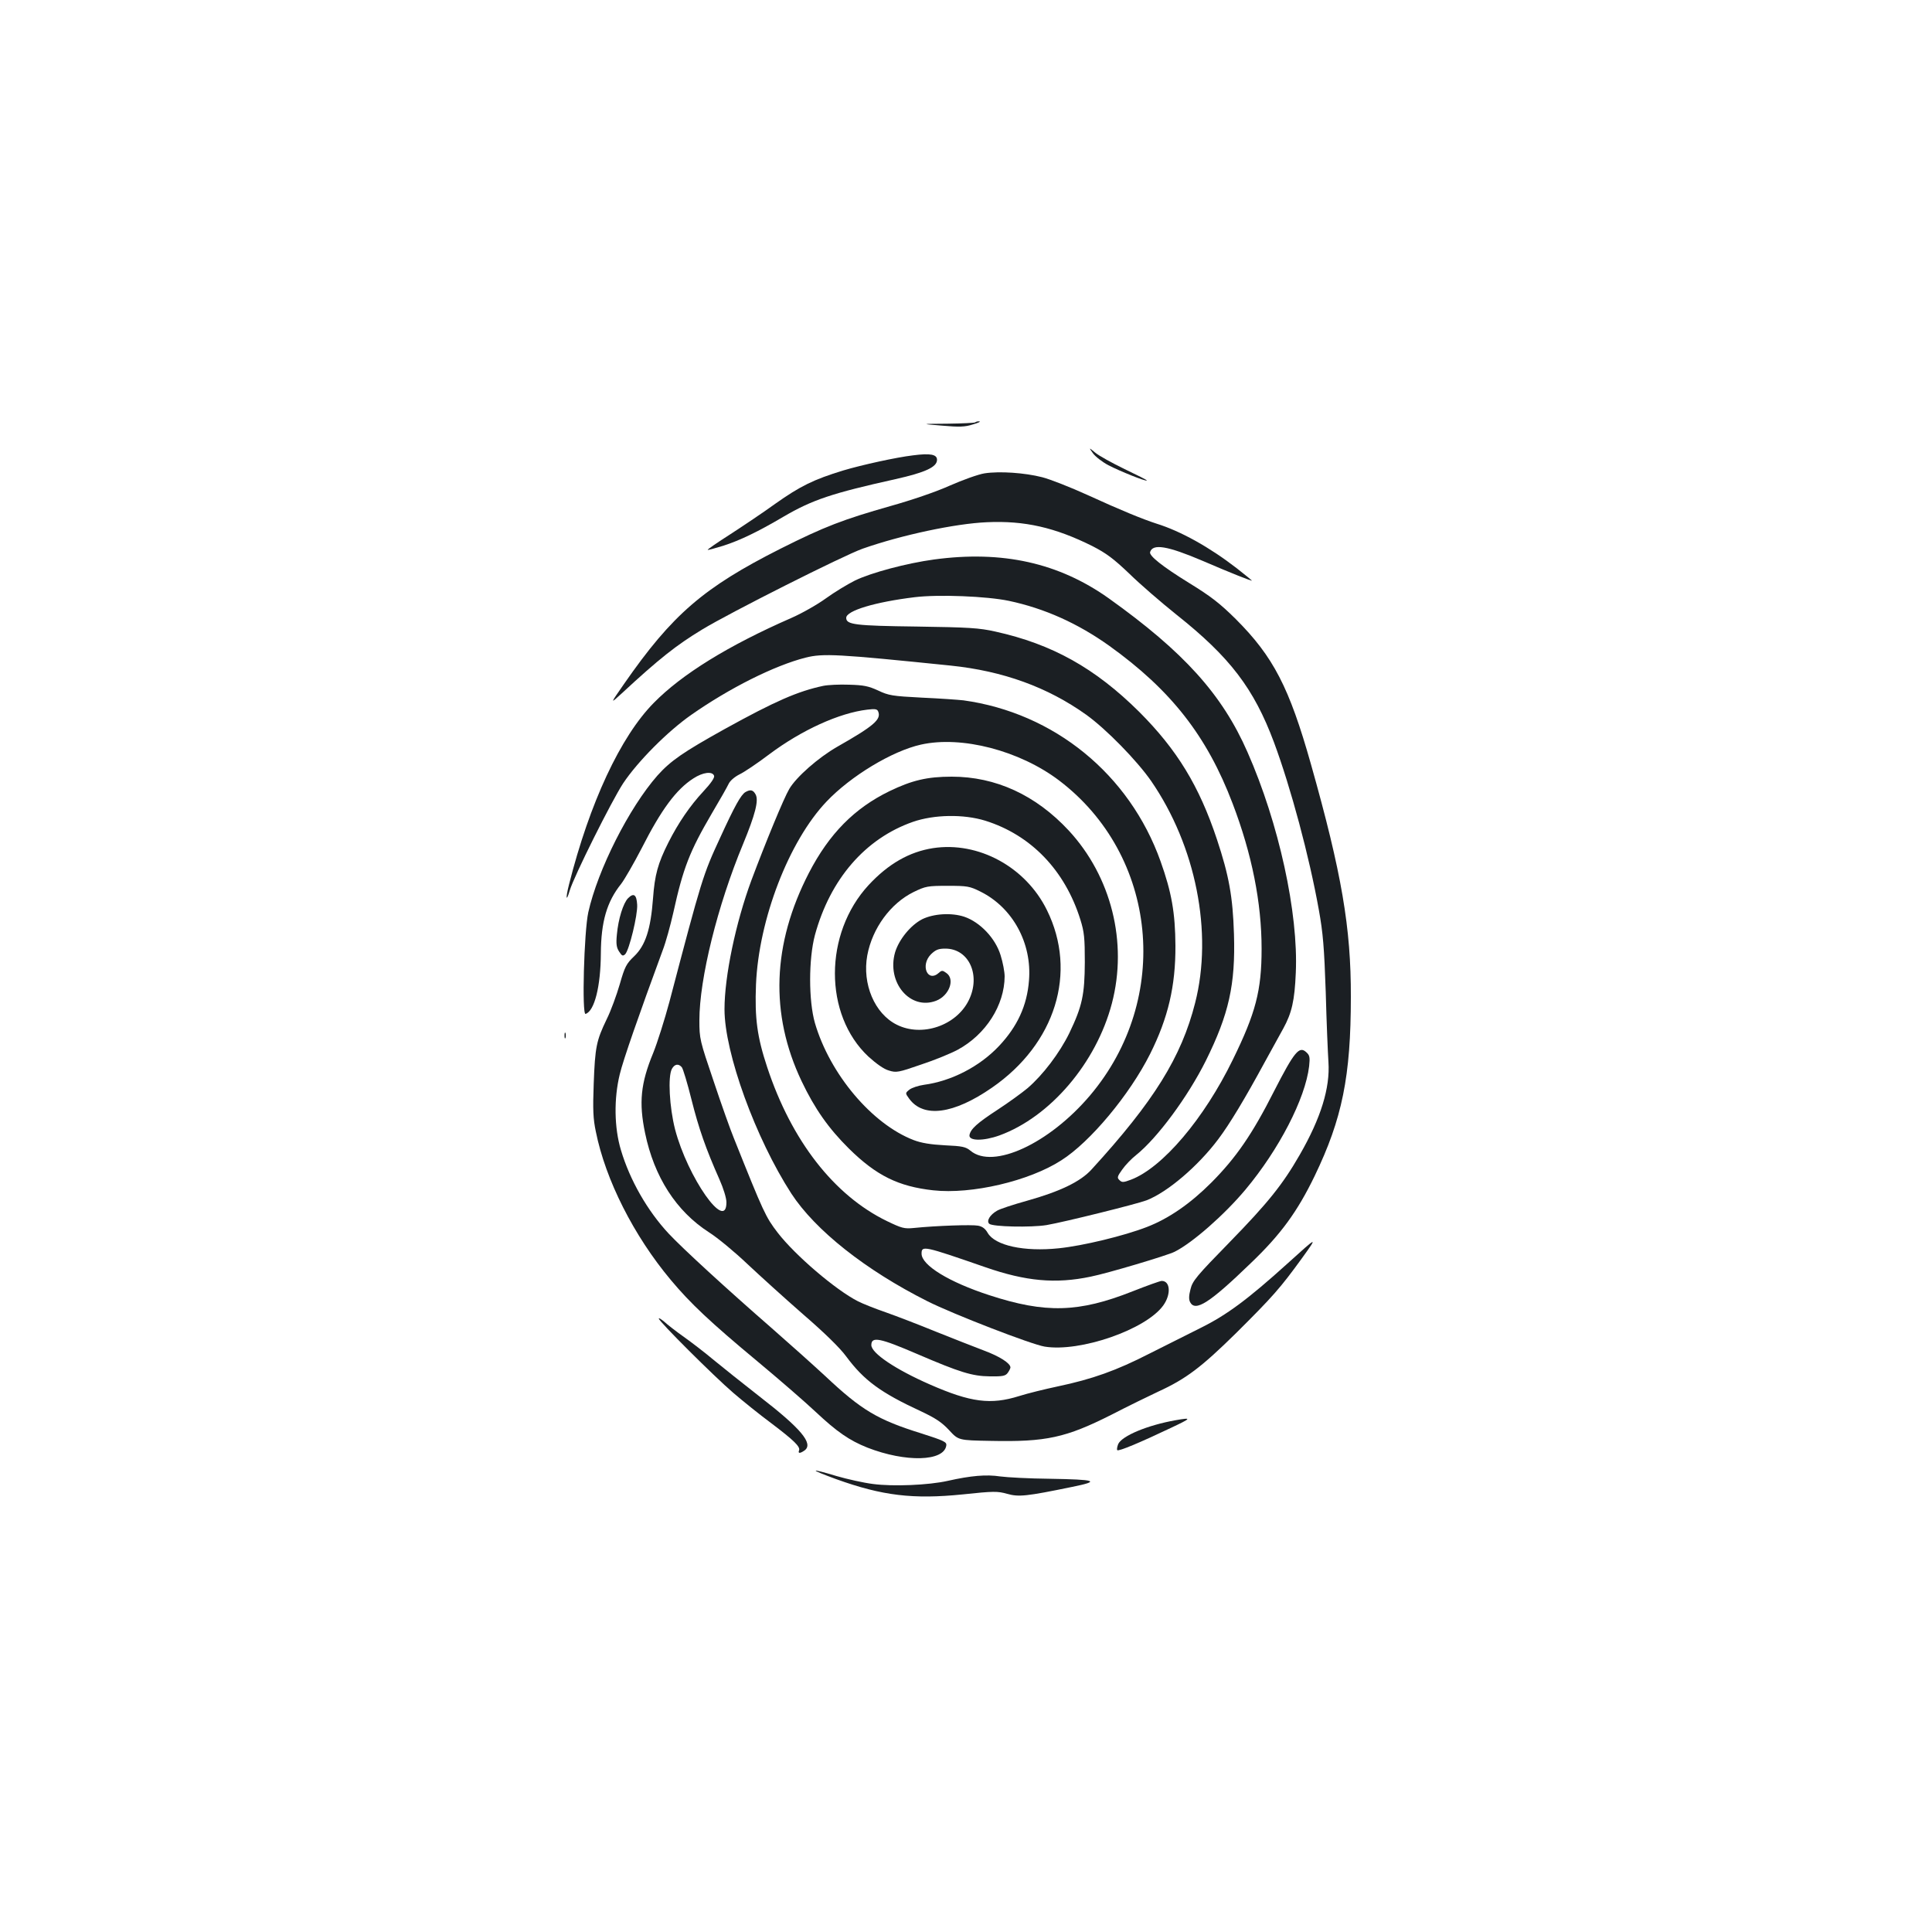 <?xml version="1.0" standalone="no"?>
<!DOCTYPE svg PUBLIC "-//W3C//DTD SVG 20010904//EN"
 "http://www.w3.org/TR/2001/REC-SVG-20010904/DTD/svg10.dtd">
<svg version="1.0" xmlns="http://www.w3.org/2000/svg"
 width="1000pt" height="1000pt" viewBox="0 0 1000 1000"
 preserveAspectRatio="xMidYMid meet">
<g transform="translate(0,1000) scale(0.1,-0.1)"
fill="#1b1f23" stroke="none">
<path d="M5048 7814 c-4 -3 -68 -6 -145 -7 -138 -1 -138 -1 -28 -10 90 -8 120
-7 160 6 28 8 43 15 34 16 -9 1 -18 -2 -21 -5z"/>
<path d="M5657 7654 c12 -17 48 -45 80 -62 60 -31 194 -85 199 -79 2 2 -50 28
-115 59 -64 31 -133 69 -152 85 -34 28 -34 28 -12 -3z"/>
<path d="M4725 7643 c-85 -10 -263 -49 -360 -78 -154 -47 -223 -81 -353 -173
-62 -45 -167 -115 -233 -158 -66 -42 -118 -78 -116 -80 1 -2 38 8 80 21 87 28
179 72 313 151 149 87 250 121 579 194 156 35 215 63 215 100 0 28 -34 35
-125 23z"/>
<path d="M5096 7550 c-32 -5 -113 -34 -181 -64 -71 -32 -198 -75 -305 -105
-246 -70 -341 -106 -570 -221 -398 -201 -560 -340 -810 -700 -73 -105 -73
-105 -13 -50 193 179 284 251 418 332 143 87 731 383 830 418 202 71 480 130
643 137 195 9 353 -27 547 -124 72 -37 109 -65 190 -142 55 -54 165 -149 245
-213 277 -220 400 -382 504 -660 87 -234 183 -592 232 -866 22 -121 28 -196
36 -427 4 -154 11 -317 14 -362 9 -134 -39 -290 -149 -481 -88 -153 -164 -248
-363 -452 -170 -174 -192 -200 -202 -243 -9 -34 -9 -53 -2 -67 27 -51 100 -5
313 201 156 149 242 267 332 453 142 295 187 514 187 926 1 357 -47 640 -207
1206 -112 396 -194 555 -389 750 -82 81 -128 117 -242 187 -139 86 -208 141
-201 160 14 44 89 32 272 -46 146 -63 255 -106 255 -102 0 1 -36 30 -79 64
-141 109 -290 192 -416 231 -71 23 -186 70 -354 147 -90 41 -197 83 -237 93
-90 23 -220 32 -298 20z"/>
<path d="M4834 7104 c-140 -19 -325 -68 -409 -109 -38 -19 -106 -60 -150 -92
-44 -32 -125 -78 -180 -102 -325 -142 -566 -291 -711 -439 -172 -174 -332
-517 -439 -941 -18 -71 -15 -94 4 -30 22 74 216 462 276 554 75 113 230 269
353 355 200 140 431 255 591 296 92 23 165 19 751 -41 272 -28 503 -112 703
-255 104 -75 261 -236 335 -342 232 -337 321 -785 228 -1149 -71 -280 -213
-509 -536 -862 -57 -63 -163 -114 -334 -162 -72 -20 -142 -43 -156 -52 -36
-21 -55 -52 -40 -67 16 -16 217 -20 297 -7 93 16 467 109 517 128 109 42 268
178 372 317 58 77 137 208 239 396 38 69 82 149 98 178 43 79 58 142 64 287
14 309 -88 775 -250 1142 -131 299 -330 519 -718 796 -259 184 -551 249 -905
201z m388 -214 c184 -39 356 -116 520 -233 319 -229 505 -466 638 -816 100
-262 150 -513 150 -752 0 -217 -31 -333 -149 -574 -149 -306 -364 -559 -527
-621 -40 -15 -47 -15 -60 -2 -13 12 -11 19 15 55 16 23 48 56 71 74 111 89
268 302 361 488 120 242 154 395 146 656 -6 194 -26 303 -88 490 -92 277 -207
465 -403 661 -228 226 -450 350 -744 415 -84 19 -138 22 -407 26 -321 4 -365
10 -365 45 0 37 149 82 355 107 123 15 373 5 487 -19z"/>
<path d="M4261 6450 c-131 -28 -247 -78 -511 -224 -212 -118 -278 -163 -347
-240 -147 -167 -309 -488 -358 -708 -22 -100 -34 -533 -14 -526 46 15 78 142
79 313 1 164 31 268 105 360 17 22 65 105 106 184 102 201 179 305 268 362 49
32 98 38 107 14 4 -10 -16 -39 -56 -82 -68 -73 -129 -162 -180 -263 -55 -109
-71 -168 -80 -290 -12 -160 -39 -243 -97 -299 -41 -39 -49 -54 -75 -145 -16
-55 -46 -138 -68 -182 -53 -110 -60 -143 -67 -334 -5 -133 -3 -181 11 -247 50
-250 197 -540 388 -768 101 -121 205 -219 448 -421 113 -94 249 -212 302 -262
110 -103 173 -147 268 -185 198 -77 396 -72 408 11 3 18 -11 25 -130 63 -225
70 -309 120 -496 296 -65 60 -189 171 -277 248 -233 203 -461 412 -534 490
-110 118 -201 277 -247 432 -35 116 -37 267 -6 393 17 72 100 310 222 641 16
41 40 129 55 195 51 232 85 318 199 513 41 69 80 138 87 153 7 16 30 36 55 49
24 11 94 58 156 105 167 125 362 214 508 231 41 5 51 3 56 -11 15 -40 -22 -73
-212 -181 -98 -56 -213 -157 -249 -219 -28 -47 -123 -278 -196 -473 -81 -219
-139 -496 -139 -667 0 -226 161 -668 346 -954 124 -190 384 -396 704 -557 133
-67 539 -224 607 -235 183 -30 524 88 614 213 41 57 37 127 -8 127 -8 0 -75
-24 -151 -54 -278 -110 -450 -115 -741 -20 -209 68 -351 155 -351 215 0 43 10
41 330 -70 210 -73 364 -87 545 -49 86 17 398 110 435 129 92 46 257 191 366
321 174 208 310 471 330 639 5 47 3 57 -15 73 -36 33 -61 4 -166 -201 -114
-225 -197 -345 -325 -474 -109 -109 -220 -186 -334 -230 -119 -46 -330 -97
-455 -110 -181 -19 -331 14 -369 80 -12 21 -27 33 -50 37 -31 6 -215 0 -332
-12 -50 -5 -63 -1 -140 36 -273 133 -493 415 -619 796 -52 157 -65 253 -58
428 14 337 170 742 365 947 125 132 340 262 489 295 211 47 510 -31 714 -185
512 -388 585 -1130 161 -1631 -212 -250 -502 -384 -619 -286 -24 20 -42 24
-133 28 -74 4 -122 12 -161 27 -216 83 -434 342 -511 606 -33 115 -33 331 0
455 79 290 261 500 507 586 109 38 262 41 375 6 236 -74 412 -256 492 -512 20
-64 23 -95 23 -220 -1 -169 -13 -227 -80 -367 -51 -104 -137 -217 -216 -285
-30 -25 -99 -75 -154 -111 -109 -71 -141 -101 -147 -132 -5 -31 71 -32 155 -2
263 96 501 375 582 683 83 316 -3 657 -223 895 -171 184 -378 279 -606 279
-127 0 -206 -19 -322 -75 -181 -88 -312 -220 -417 -423 -190 -368 -203 -731
-38 -1078 68 -143 140 -245 245 -349 142 -140 256 -196 436 -216 199 -22 497
48 663 155 150 95 354 340 460 551 93 186 132 351 131 560 -1 171 -20 277 -77
437 -161 451 -551 768 -1020 833 -27 3 -123 10 -215 14 -154 8 -172 11 -227
37 -50 23 -75 28 -150 30 -49 2 -110 -1 -134 -6z"/>
<path d="M3858 5900 c-23 -14 -56 -73 -130 -235 -90 -194 -95 -211 -263 -850
-25 -93 -63 -213 -84 -265 -65 -157 -75 -257 -42 -415 47 -227 161 -404 330
-513 46 -29 136 -104 200 -165 64 -60 193 -177 288 -260 110 -95 191 -174 223
-218 92 -124 178 -187 385 -283 77 -36 110 -58 148 -99 48 -52 48 -52 215 -55
287 -6 388 16 626 136 83 43 192 96 241 119 144 66 223 126 403 303 191 190
228 232 342 389 82 114 82 114 -76 -29 -206 -186 -314 -266 -449 -333 -60 -30
-180 -90 -265 -133 -172 -88 -295 -132 -475 -170 -66 -14 -156 -36 -200 -50
-147 -46 -250 -33 -462 60 -178 78 -303 162 -303 204 0 46 44 37 239 -47 219
-94 283 -114 374 -115 67 -1 81 2 93 18 8 11 14 24 14 28 0 22 -57 58 -138 88
-48 18 -159 62 -247 97 -88 36 -205 81 -259 100 -55 19 -121 45 -146 58 -114
58 -324 237 -415 355 -62 81 -72 102 -227 490 -17 41 -64 173 -104 293 -72
212 -74 220 -74 316 0 215 94 595 226 912 63 153 82 226 65 257 -13 24 -27 27
-53 12z m-329 -1424 c6 -7 29 -82 50 -167 38 -151 74 -254 145 -414 20 -45 36
-96 36 -118 0 -158 -201 129 -266 378 -29 114 -38 274 -16 313 14 25 34 28 51
8z"/>
<path d="M4829 5610 c-122 -19 -231 -81 -333 -191 -232 -251 -233 -671 -1
-888 41 -37 80 -65 106 -72 38 -12 49 -10 167 31 70 23 155 58 190 77 145 79
241 230 242 379 0 23 -9 72 -21 110 -27 88 -106 171 -188 199 -67 22 -159 16
-218 -13 -60 -31 -120 -105 -140 -171 -45 -156 78 -302 212 -251 68 26 100
112 53 144 -19 14 -24 14 -38 1 -59 -53 -98 39 -41 96 24 23 38 29 74 29 123
0 185 -139 121 -268 -65 -131 -242 -191 -372 -126 -115 57 -180 211 -153 359
26 140 120 269 240 328 62 30 72 32 176 32 102 0 114 -2 170 -30 167 -83 267
-267 251 -460 -10 -130 -60 -238 -155 -339 -101 -107 -247 -182 -389 -201 -28
-4 -62 -15 -75 -25 -22 -18 -22 -18 -1 -47 74 -101 230 -80 428 57 329 227
444 597 285 919 -110 224 -355 357 -590 321z"/>
<path d="M3251 5351 c-25 -25 -51 -108 -58 -188 -5 -49 -2 -68 12 -89 14 -22
19 -24 31 -13 21 22 65 203 62 256 -3 53 -18 63 -47 34z"/>
<path d="M2922 4640 c0 -14 2 -19 5 -12 2 6 2 18 0 25 -3 6 -5 1 -5 -13z"/>
<path d="M3410 3175 c0 -14 286 -299 385 -384 50 -43 137 -113 195 -156 119
-90 153 -123 146 -142 -7 -17 5 -17 29 0 46 35 -18 112 -234 279 -86 67 -192
152 -236 188 -44 37 -114 91 -155 120 -41 29 -87 65 -102 79 -16 13 -28 21
-28 16z"/>
<path d="M6085 2649 c-147 -26 -277 -81 -297 -123 -6 -15 -8 -29 -5 -32 7 -7
115 38 277 115 108 51 111 55 25 40z"/>
<path d="M4328 2344 c239 -86 398 -105 655 -79 160 17 180 17 230 3 60 -17 99
-13 337 36 148 30 126 38 -120 42 -102 1 -215 7 -253 12 -72 11 -152 4 -272
-23 -98 -22 -282 -30 -387 -16 -48 6 -133 25 -188 41 -143 43 -144 36 -2 -16z"/>
</g>
</svg>
